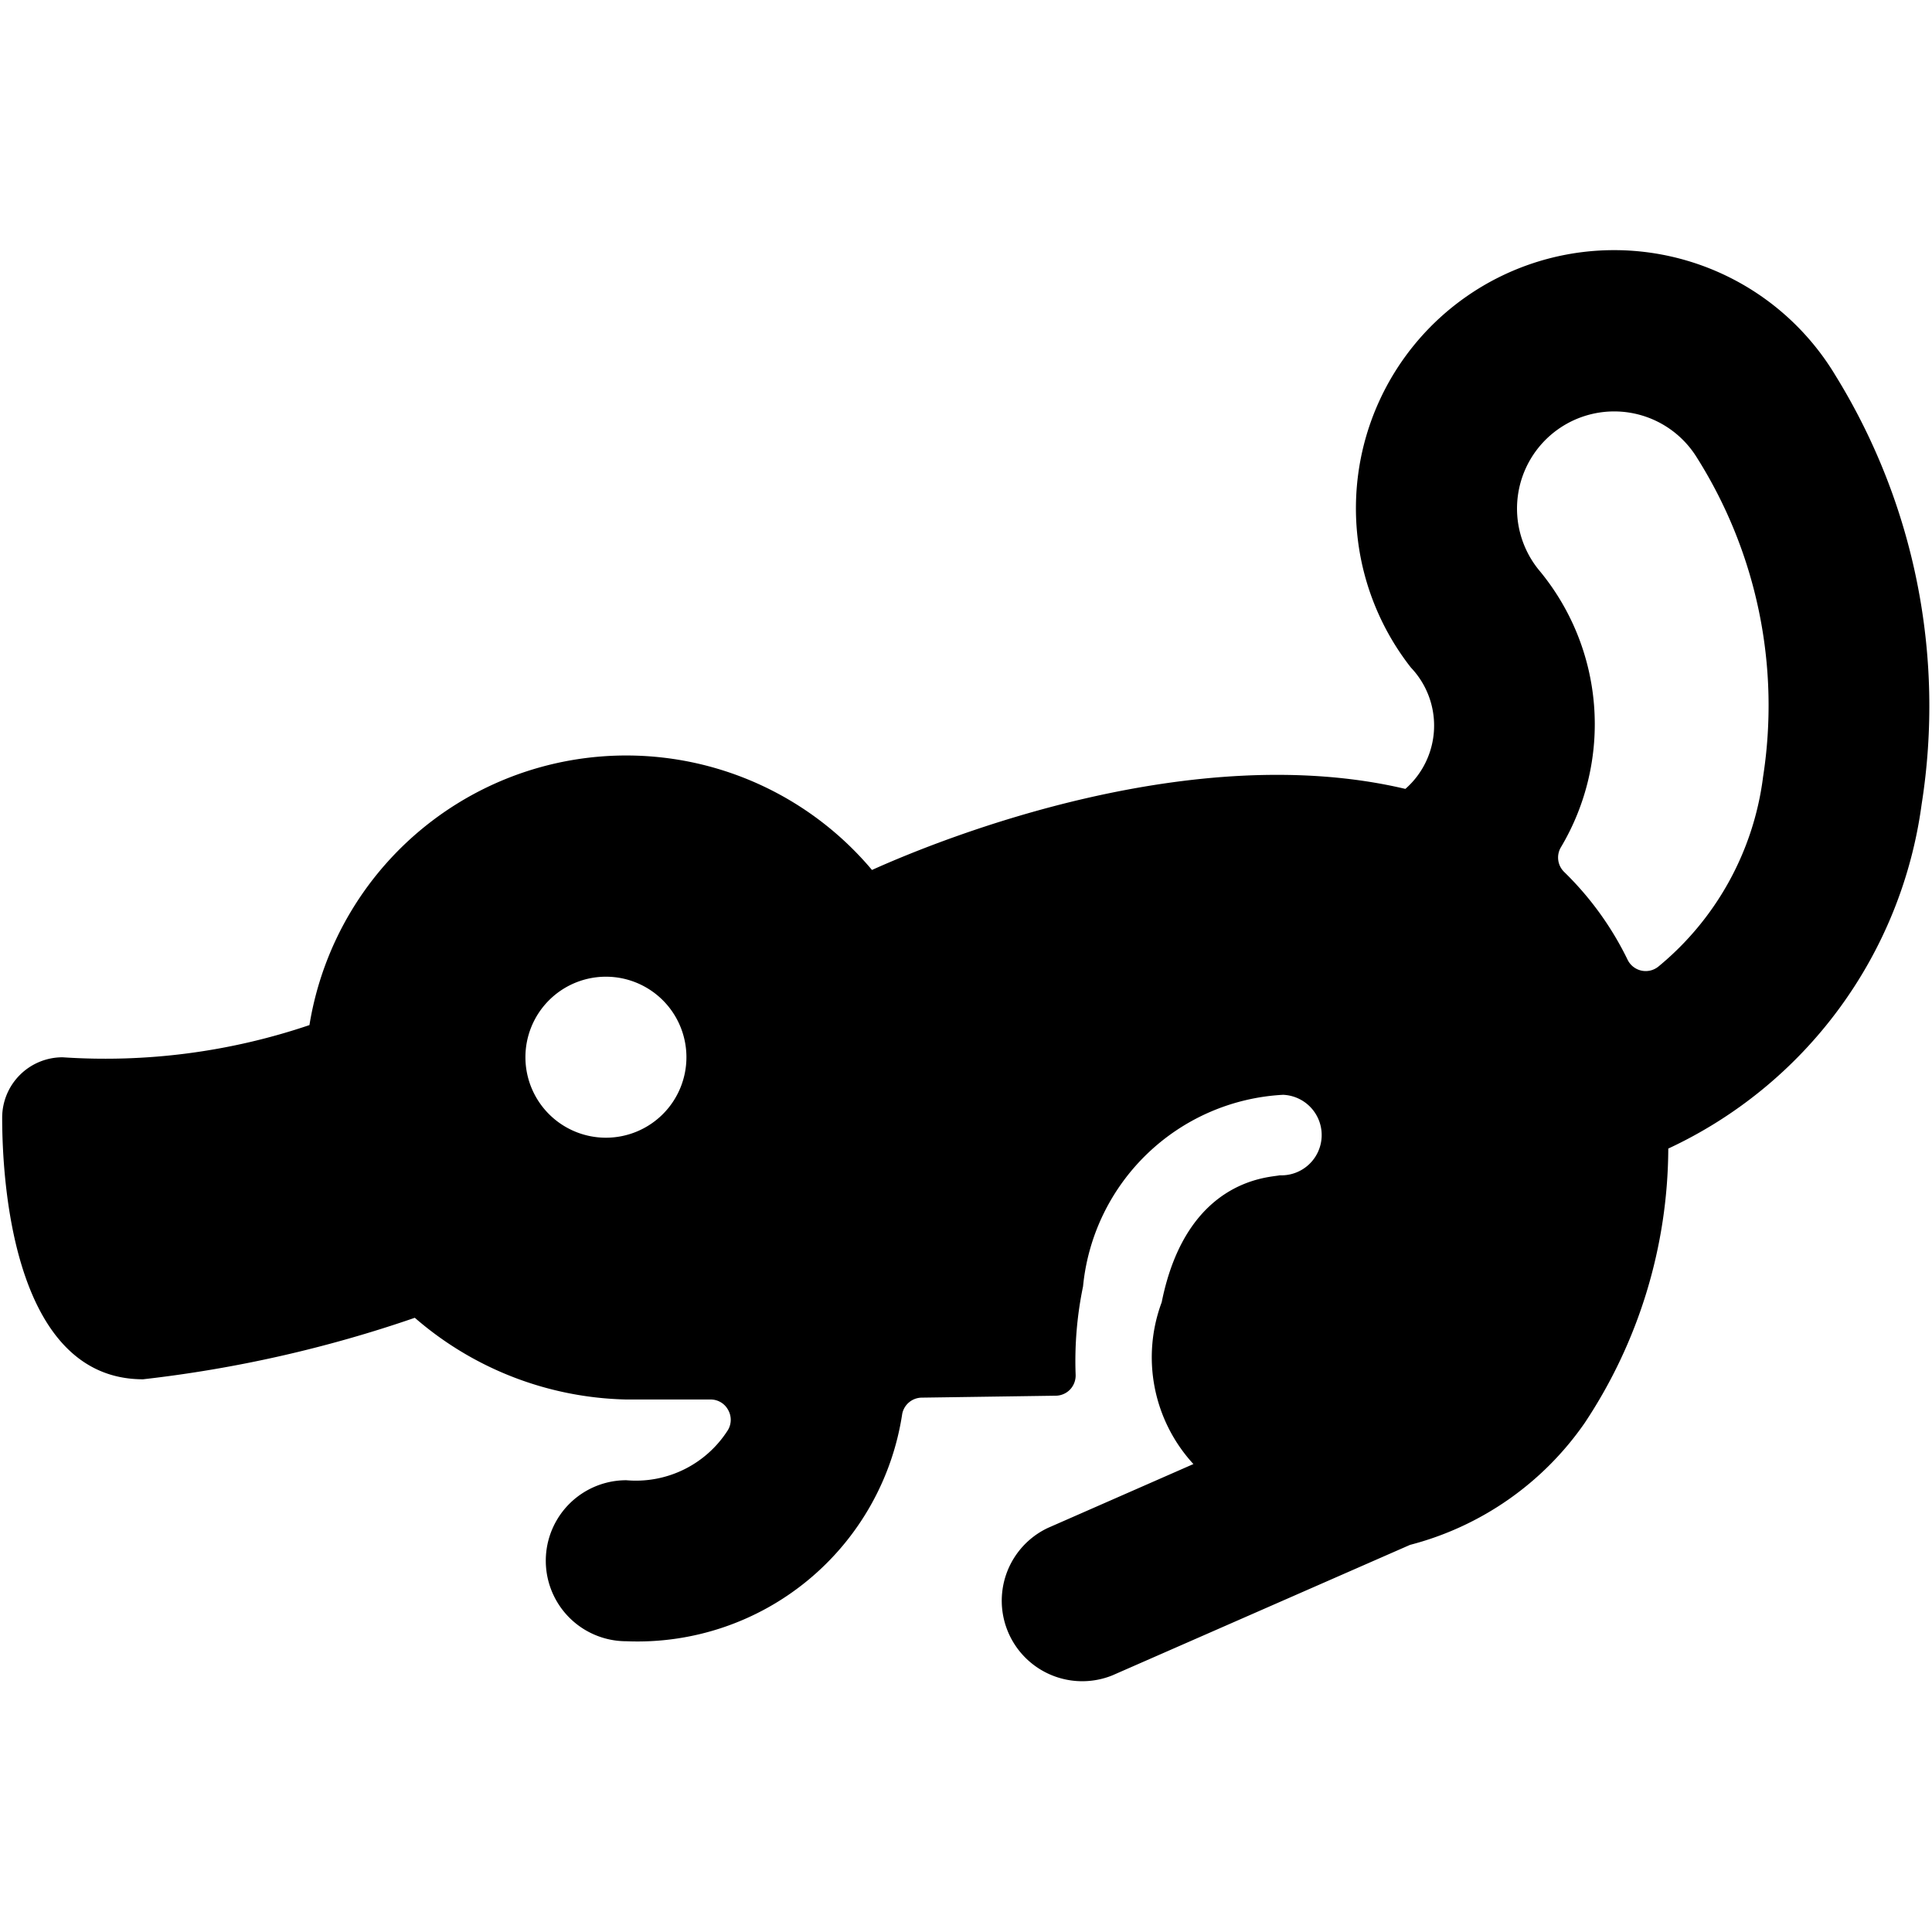 <svg id="Bold" xmlns="http://www.w3.org/2000/svg" viewBox="0 0 24 24"><title>platypus</title><path d="M22.8,4.663a3.207,3.207,0,1,0-5.273,3.63A1.045,1.045,0,0,1,17.458,9.8c-2.633-.622-5.694.587-6.626,1.007a3.987,3.987,0,0,0-6.988,1.927,7.908,7.908,0,0,1-3.067.4.75.75,0,0,0-.75.75c0,.762.126,3.25,1.75,3.25a15.8,15.8,0,0,0,3.376-.764,4.141,4.141,0,0,0,2.625,1.015c.318,0,.674,0,1.047,0a.246.246,0,0,1,.218.126.249.249,0,0,1,0,.253,1.354,1.354,0,0,1-1.263.624,1,1,0,0,0,0,2,3.326,3.326,0,0,0,3.428-2.826.25.25,0,0,1,.243-.2l1.665-.024a.251.251,0,0,0,.177-.077.254.254,0,0,0,.069-.181,4.558,4.558,0,0,1,.092-1.1A2.638,2.638,0,0,1,15.939,13.6a.5.5,0,1,1-.042,1c-.106.028-1.155.025-1.466,1.577a1.959,1.959,0,0,0,.394,2.01l-1.809.794a1,1,0,0,0,.8,1.832l3.7-1.622a3.8,3.8,0,0,0,2.17-1.515h0a6.2,6.2,0,0,0,1.038-3.408,5.531,5.531,0,0,0,3.147-4.275A7.817,7.817,0,0,0,22.8,4.663Zm-.9,5a3.643,3.643,0,0,1-1.3,2.345.25.25,0,0,1-.381-.085,3.905,3.905,0,0,0-.787-1.09.25.25,0,0,1-.043-.306,2.989,2.989,0,0,0-.277-3.452,1.207,1.207,0,1,1,1.969-1.388A5.769,5.769,0,0,1,21.9,9.66ZM6.527,13.133a1,1,0,1,1,1,1A1,1,0,0,1,6.527,13.133Z"/></svg>